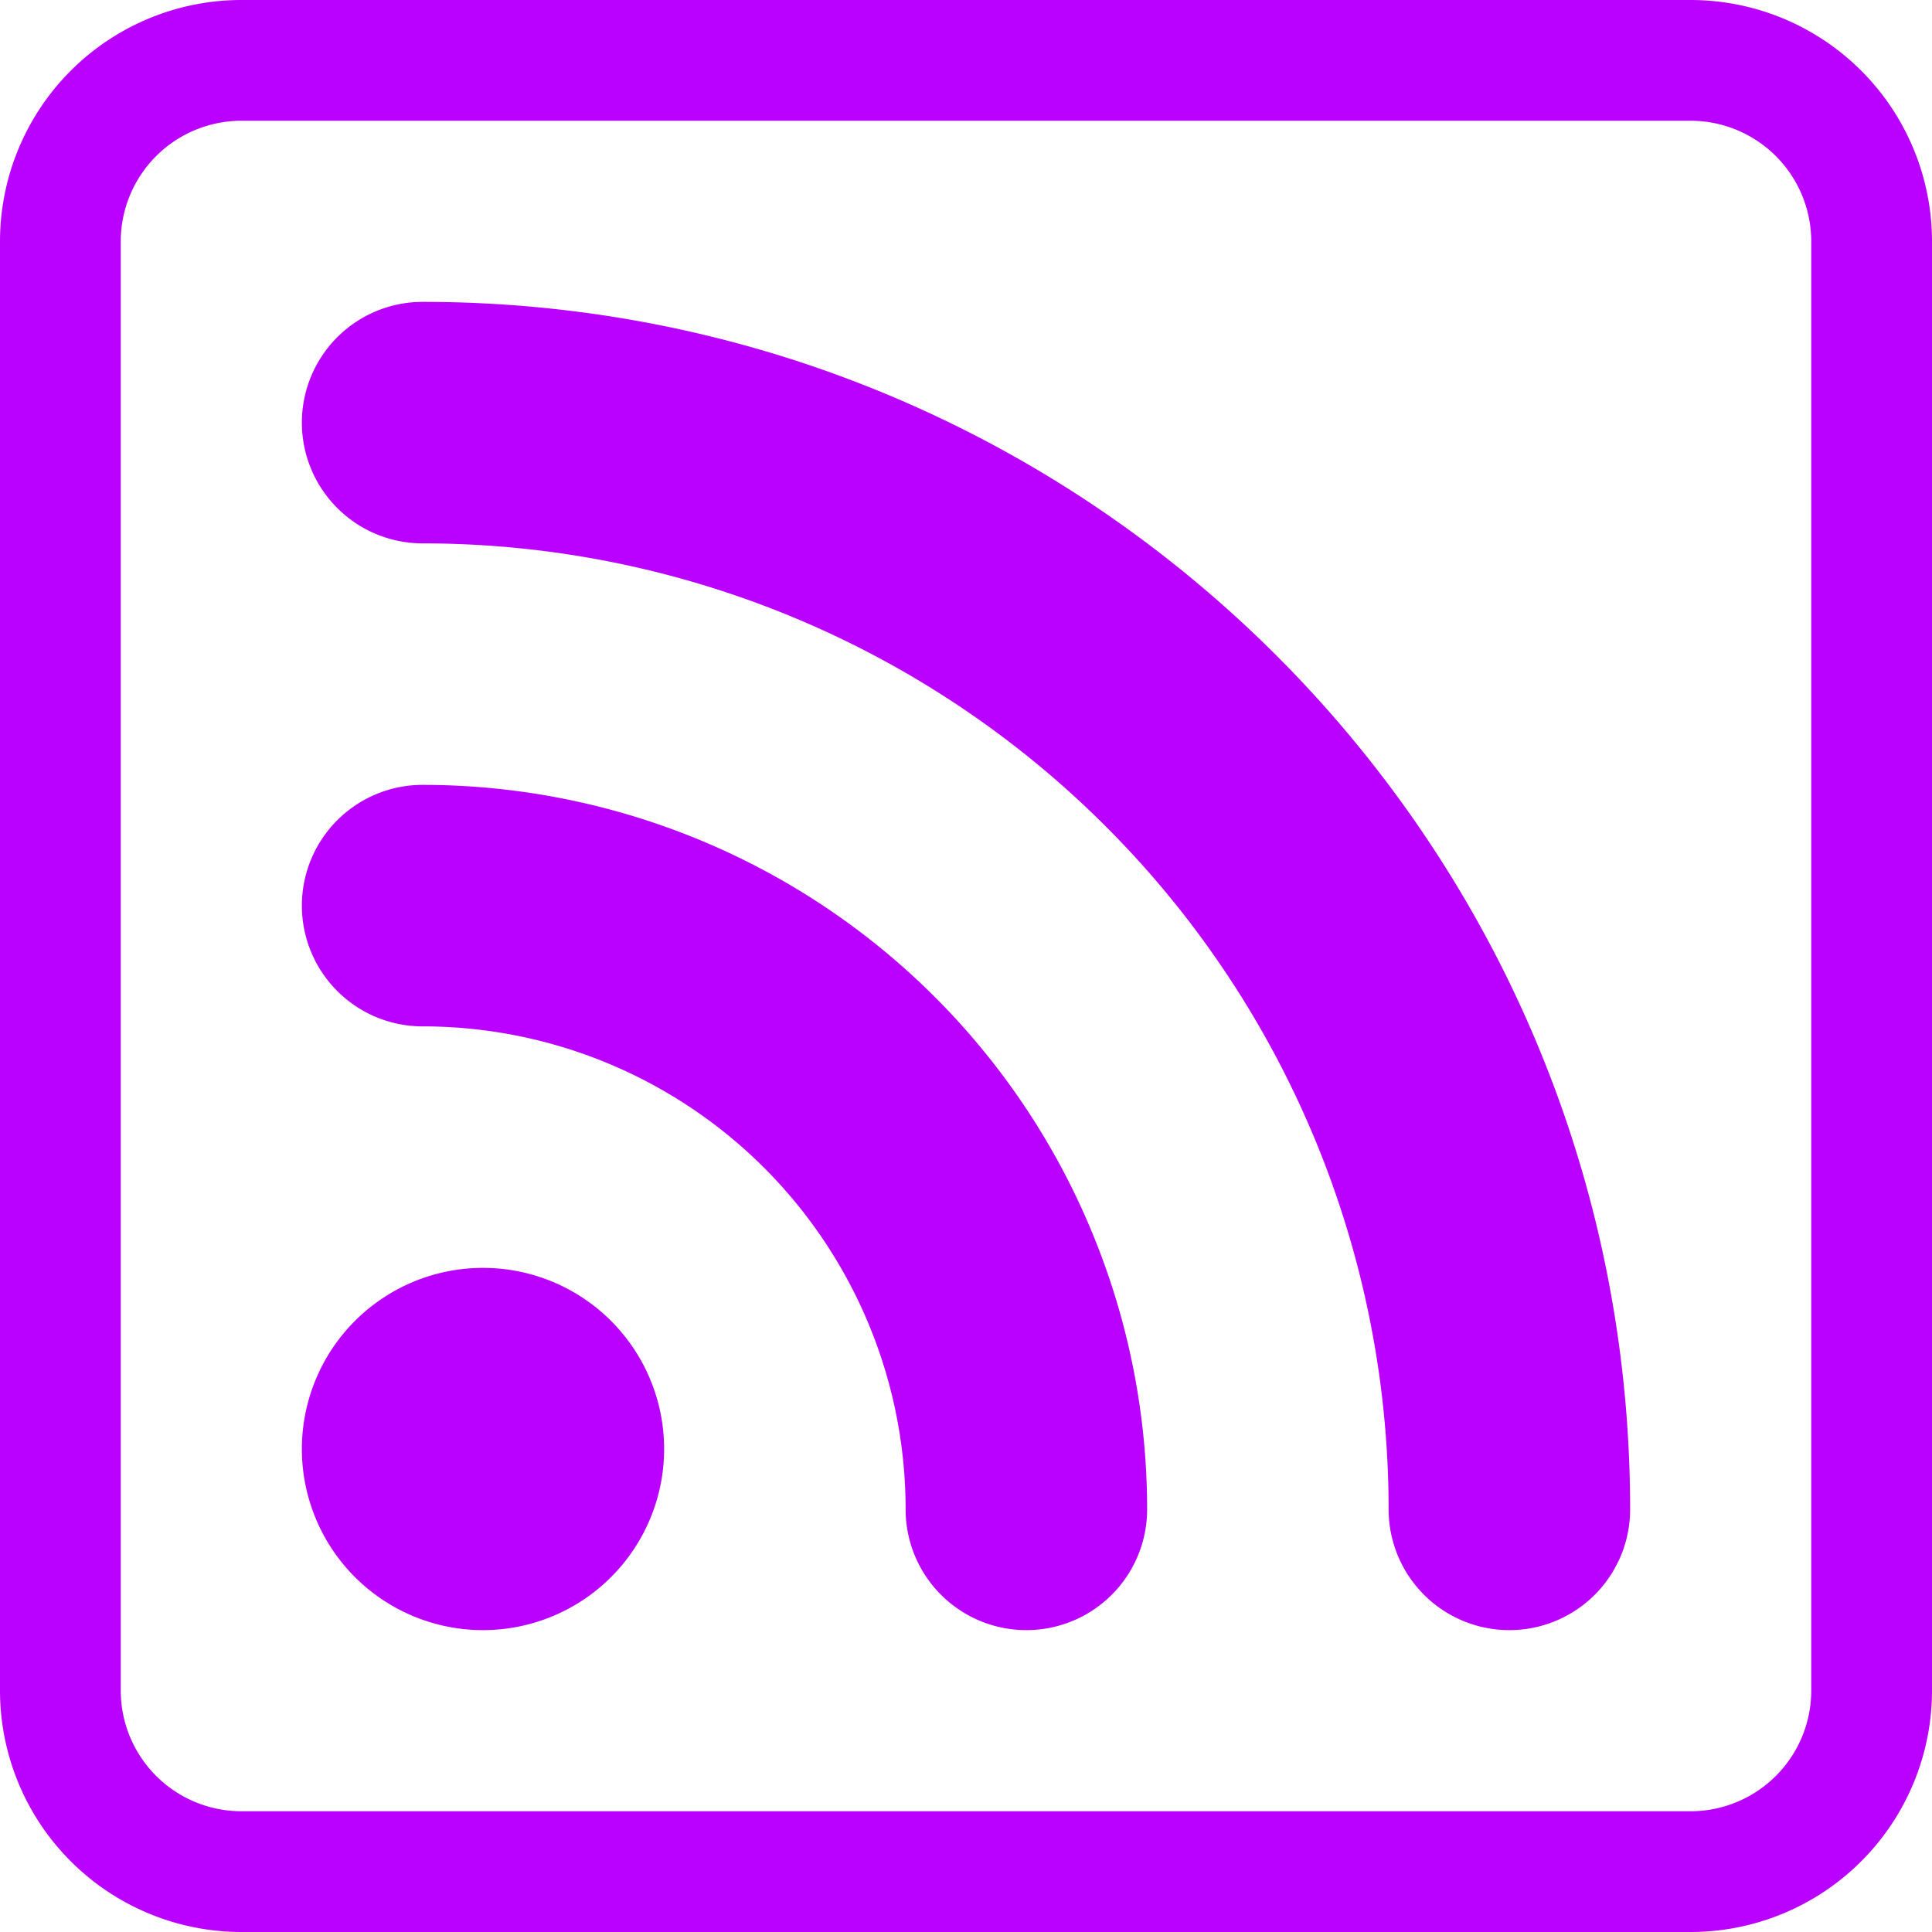 <svg xmlns="http://www.w3.org/2000/svg" width="16" height="16" fill="#ba00ff" class="bi bi-rss" viewBox="0 0 16 16">
  <path d="M14 1a1 1 0 0 1 1 1v12a1 1 0 0 1-1 1H2a1 1 0 0 1-1-1V2a1 1 0 0 1 1-1zM2 0a2 2 0 0 0-2 2v12a2 2 0 0 0 2 2h12a2 2 0 0 0 2-2V2a2 2 0 0 0-2-2z"/>
  <path d="M5.5 12a1.5 1.5 0 1 1-3 0 1.5 1.5 0 0 1 3 0m-3-8.5a1 1 0 0 1 1-1c5.523 0 10 4.477 10 10a1 1 0 1 1-2 0 8 8 0 0 0-8-8 1 1 0 0 1-1-1m0 4a1 1 0 0 1 1-1 6 6 0 0 1 6 6 1 1 0 1 1-2 0 4 4 0 0 0-4-4 1 1 0 0 1-1-1"/>
</svg>